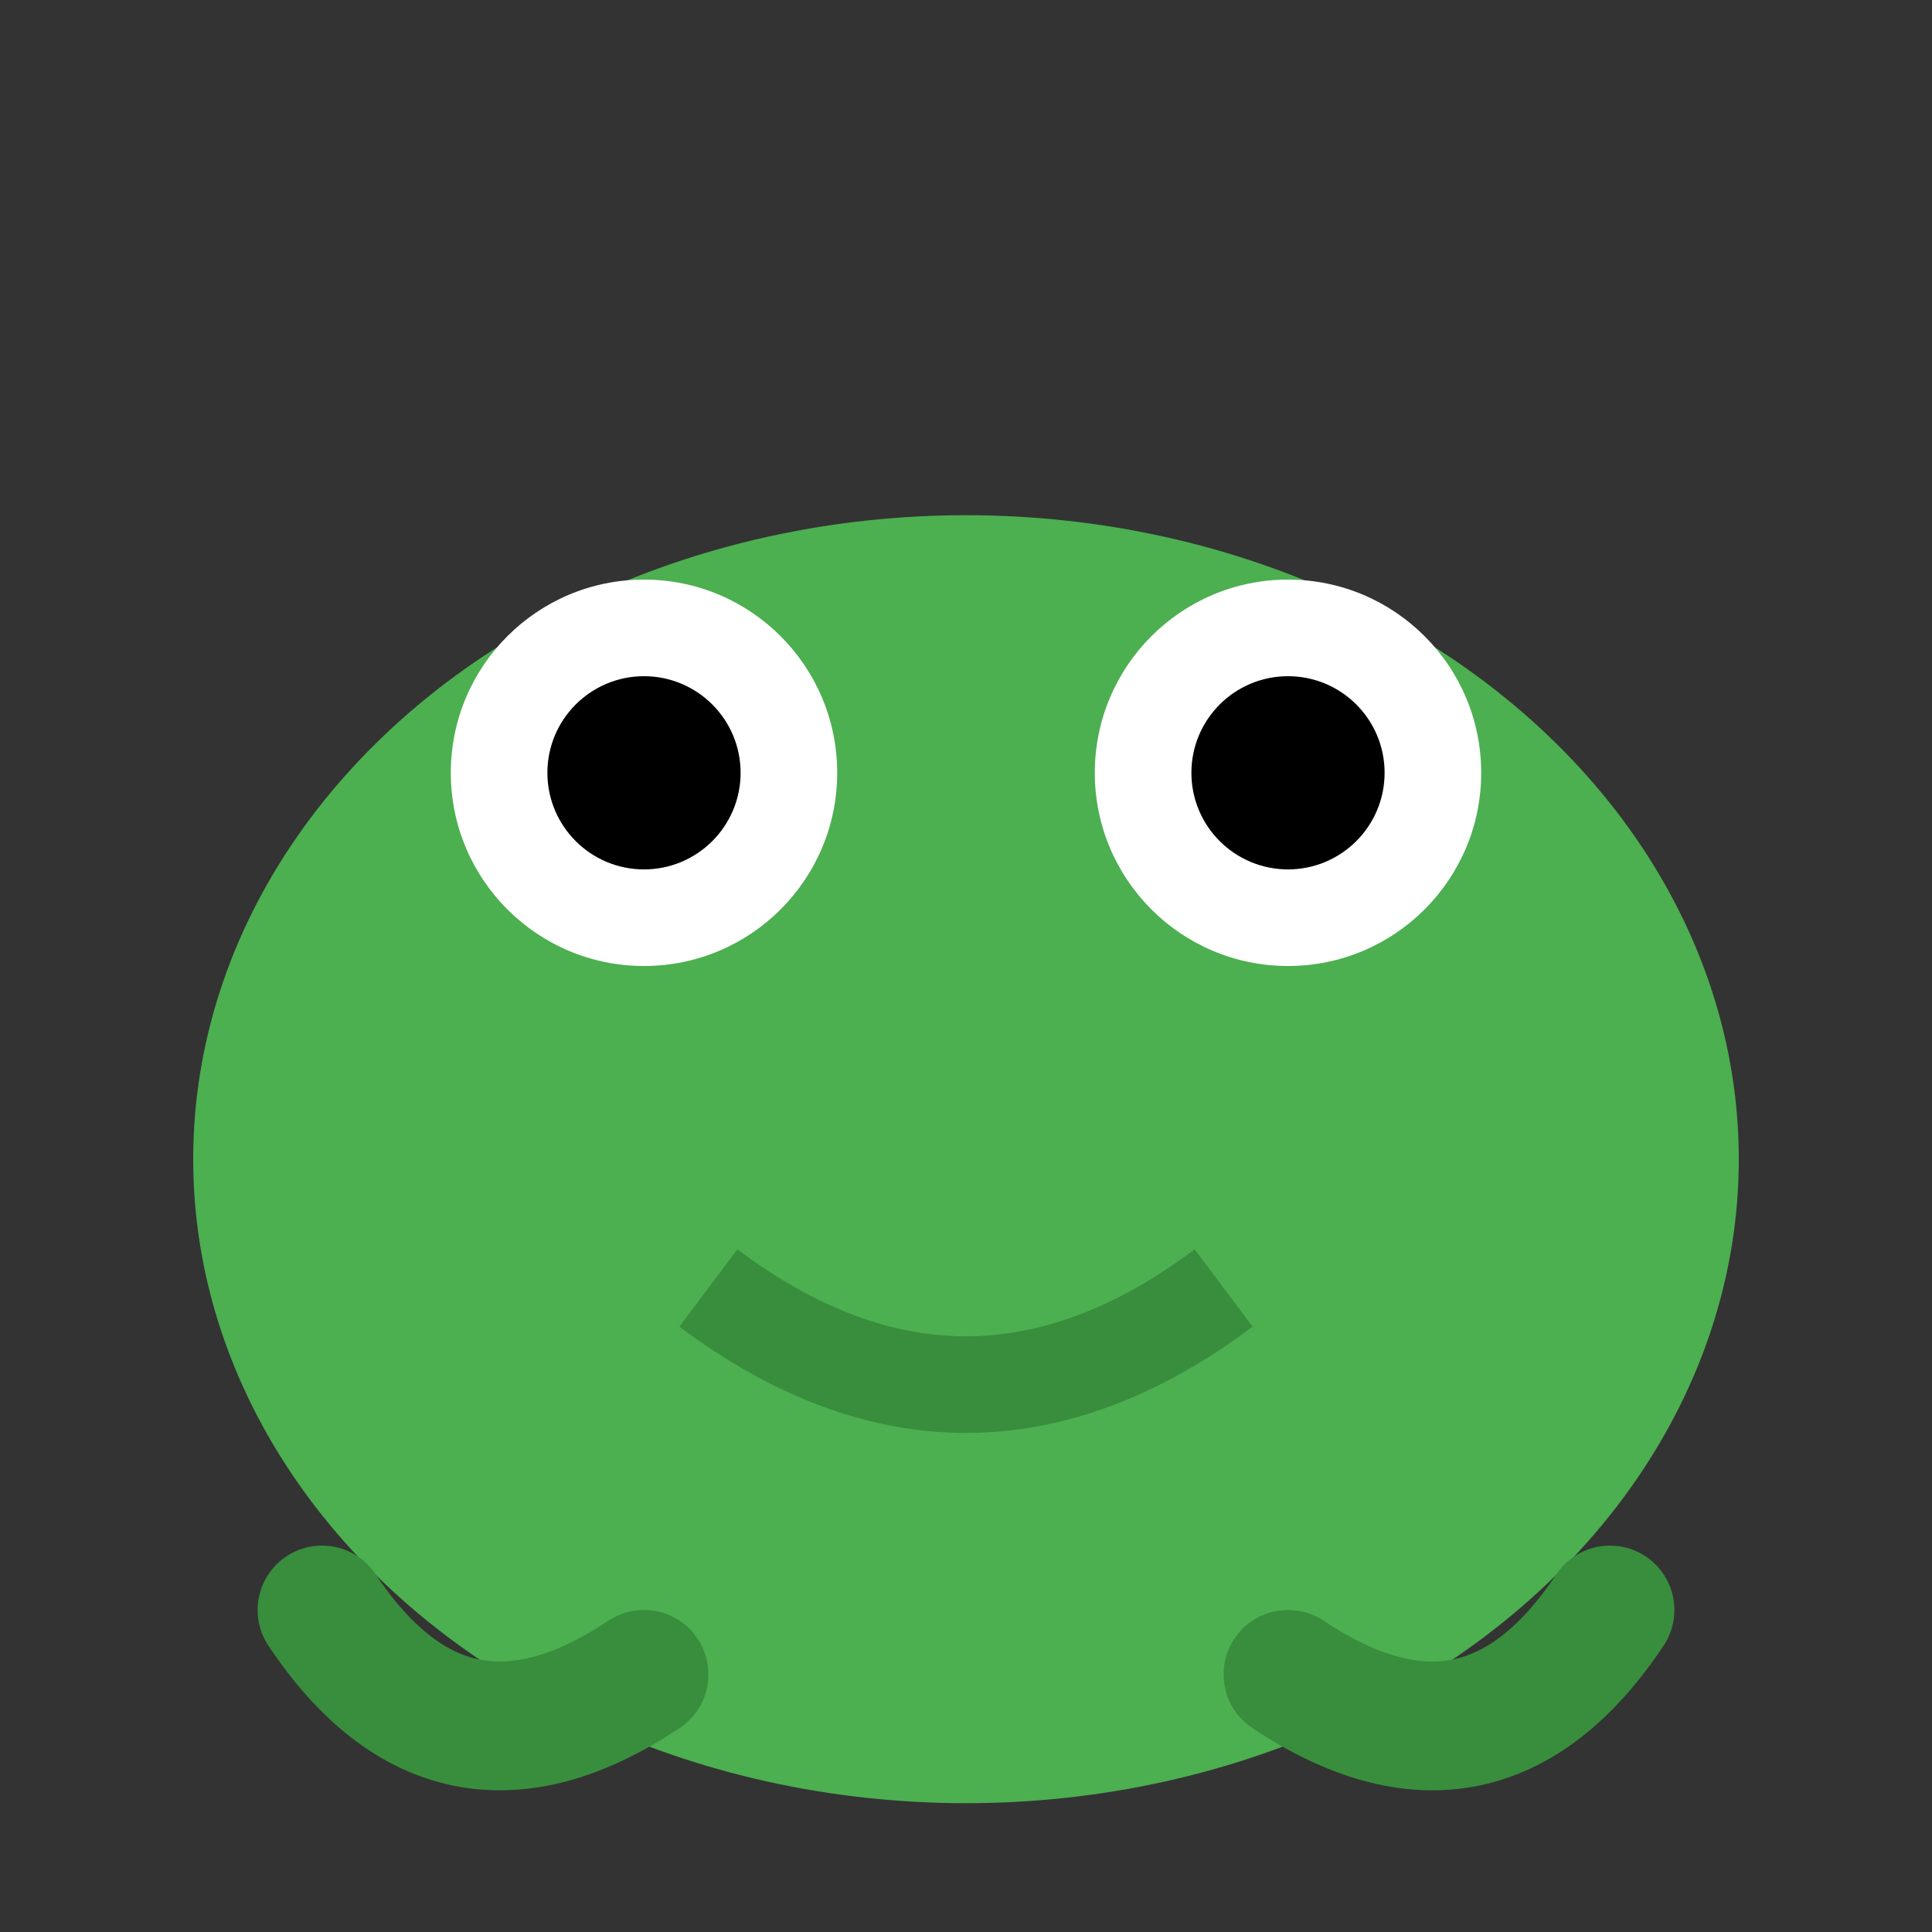 <svg width="30" height="30" viewBox="0 0 30 30" xmlns="http://www.w3.org/2000/svg">
  <rect x="0" y="0" width="30" height="30" fill="#333333" stroke="none"/>
  <!-- Body -->
  <ellipse cx="15" cy="18" rx="12" ry="10" fill="#4CAF50"/>

  <!-- Eyes -->
  <circle cx="10" cy="12" r="3" fill="white"/>
  <circle cx="20" cy="12" r="3" fill="white"/>
  <circle cx="10" cy="12" r="1.5" fill="black"/>
  <circle cx="20" cy="12" r="1.5" fill="black"/>

  <!-- Mouth -->
  <path d="M 11 20 Q 15 23, 19 20" fill="none" stroke="#388E3C" stroke-width="1.5"/>

  <!-- Front legs -->
  <path d="M 5 25 Q 7 28, 10 26" fill="none" stroke="#388E3C" stroke-width="2" stroke-linecap="round"/>
  <path d="M 25 25 Q 23 28, 20 26" fill="none" stroke="#388E3C" stroke-width="2" stroke-linecap="round"/>
</svg>
